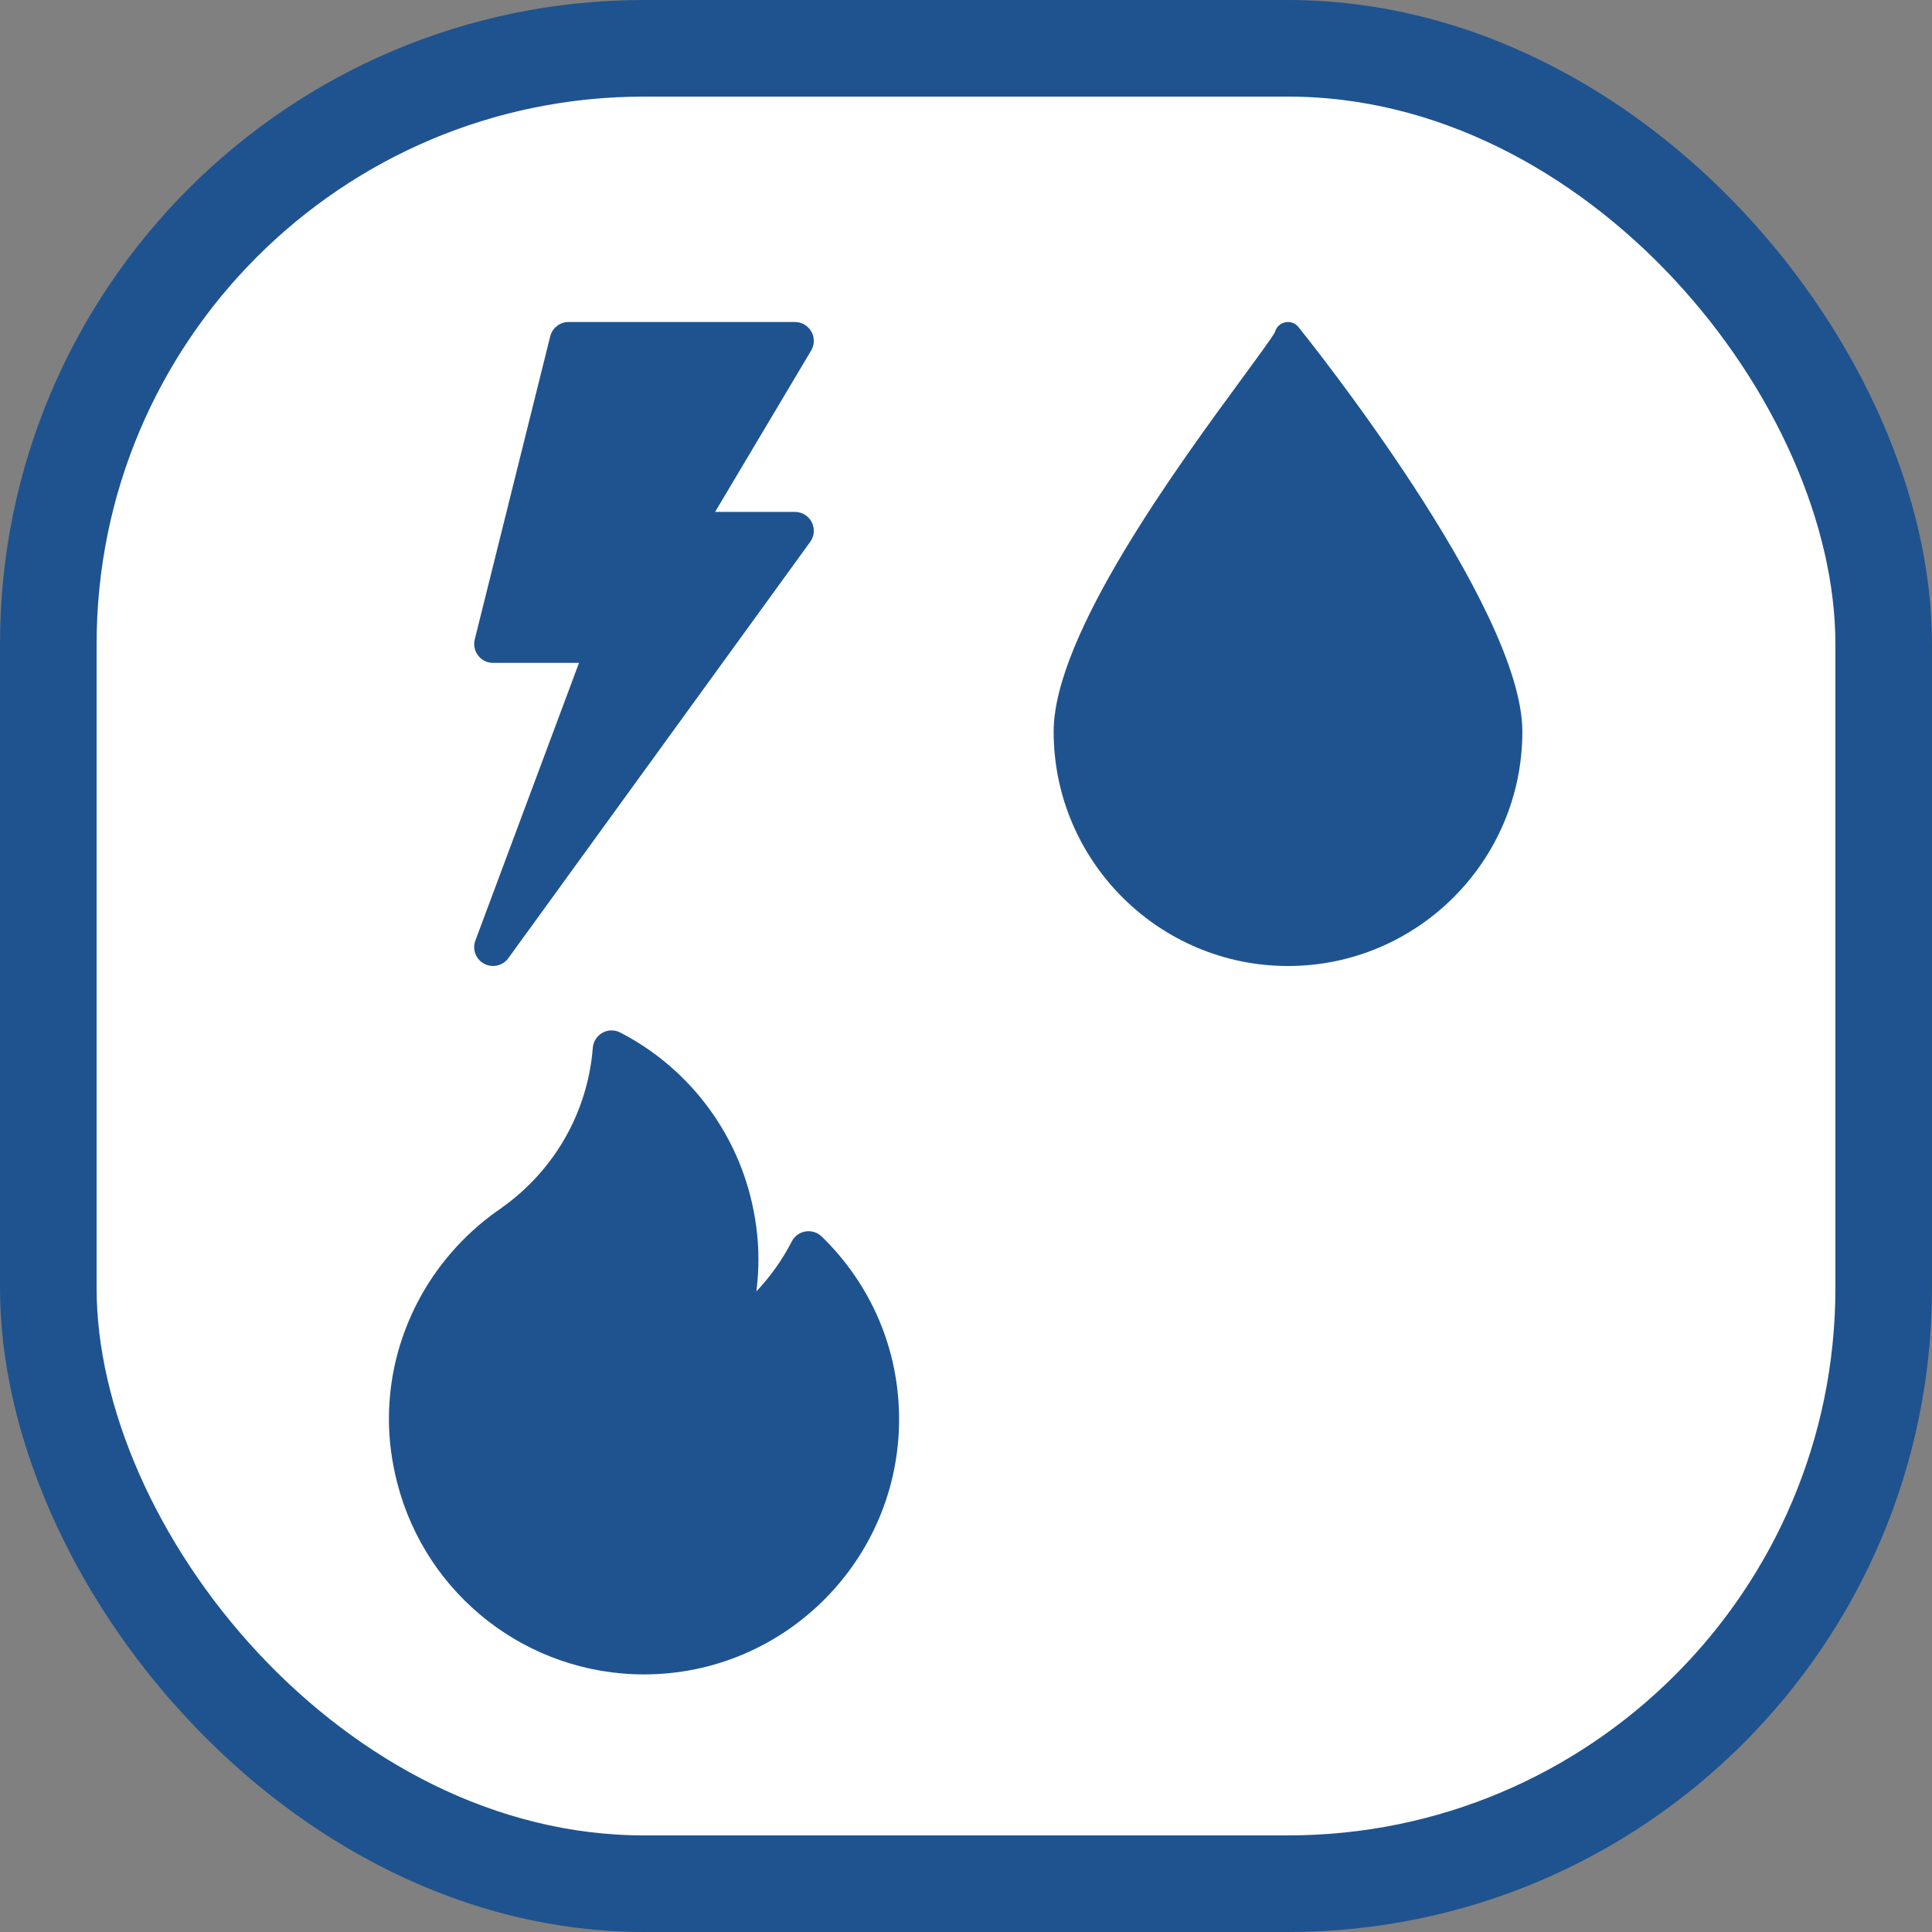 <svg width="30" height="30" viewBox="0 0 30 30" fill="none" xmlns="http://www.w3.org/2000/svg">
<rect x="0" y="0" width="30" height="30" fill="#808080" stroke="none"/>
<g clip-path="url(#clip0_985_904)">
<rect x="0.75" y="0.75" width="28.5" height="28.5" rx="9.25" fill="white" stroke="#1E538F" stroke-width="1.5"/>
<g clip-path="url(#clip1_985_904)">
<path d="M12.76 19.201C12.693 19.137 12.6 19.107 12.508 19.122C12.416 19.137 12.337 19.195 12.295 19.277C12.149 19.561 11.963 19.822 11.745 20.053C11.766 19.886 11.777 19.719 11.777 19.551C11.777 19.228 11.734 18.896 11.649 18.564C11.368 17.473 10.633 16.55 9.631 16.033C9.544 15.988 9.44 15.989 9.355 16.037C9.269 16.085 9.213 16.172 9.205 16.27C9.127 17.262 8.616 18.163 7.803 18.745C7.792 18.753 7.781 18.761 7.771 18.769C7.749 18.785 7.728 18.8 7.708 18.813C7.705 18.815 7.702 18.817 7.699 18.819C7.188 19.186 6.766 19.674 6.479 20.231C6.187 20.798 6.039 21.406 6.039 22.039C6.039 22.362 6.083 22.694 6.168 23.026C6.618 24.777 8.194 26 10 26C12.184 26 13.961 24.223 13.961 22.039C13.961 20.962 13.534 19.954 12.76 19.201Z" fill="#1E538F"/>
</g>
<g clip-path="url(#clip2_985_904)">
<path d="M20.162 5.078C20.107 5.009 20.014 4.982 19.931 5.012C19.864 5.035 19.815 5.09 19.798 5.156C19.755 5.238 19.543 5.526 19.319 5.832C18.285 7.239 16.361 9.86 16.361 11.36C16.361 13.367 17.993 15 20 15C22.007 15 23.639 13.367 23.639 11.36C23.639 9.415 20.304 5.254 20.162 5.078Z" fill="#1E538F"/>
</g>
<path d="M12.599 5.149C12.547 5.057 12.449 5 12.344 5H8.828C8.694 5 8.577 5.092 8.544 5.222L7.372 9.929C7.35 10.017 7.37 10.109 7.425 10.18C7.481 10.252 7.566 10.293 7.656 10.293H8.991L7.382 14.604C7.33 14.741 7.388 14.896 7.518 14.965C7.647 15.034 7.807 14.997 7.893 14.879L12.581 8.414C12.646 8.325 12.655 8.208 12.605 8.109C12.555 8.011 12.454 7.949 12.344 7.949H11.104L12.595 5.444C12.649 5.353 12.651 5.24 12.599 5.149Z" fill="#1E538F"/>
</g>
<defs>
<clipPath id="clip0_985_904">
<rect width="30" height="30" fill="white"/>
</clipPath>
<clipPath id="clip1_985_904">
<rect width="10" height="10" fill="white" transform="translate(5 16)"/>
</clipPath>
<clipPath id="clip2_985_904">
<rect width="10" height="10" fill="white" transform="translate(15 5)"/>
</clipPath>
</defs>
</svg>
